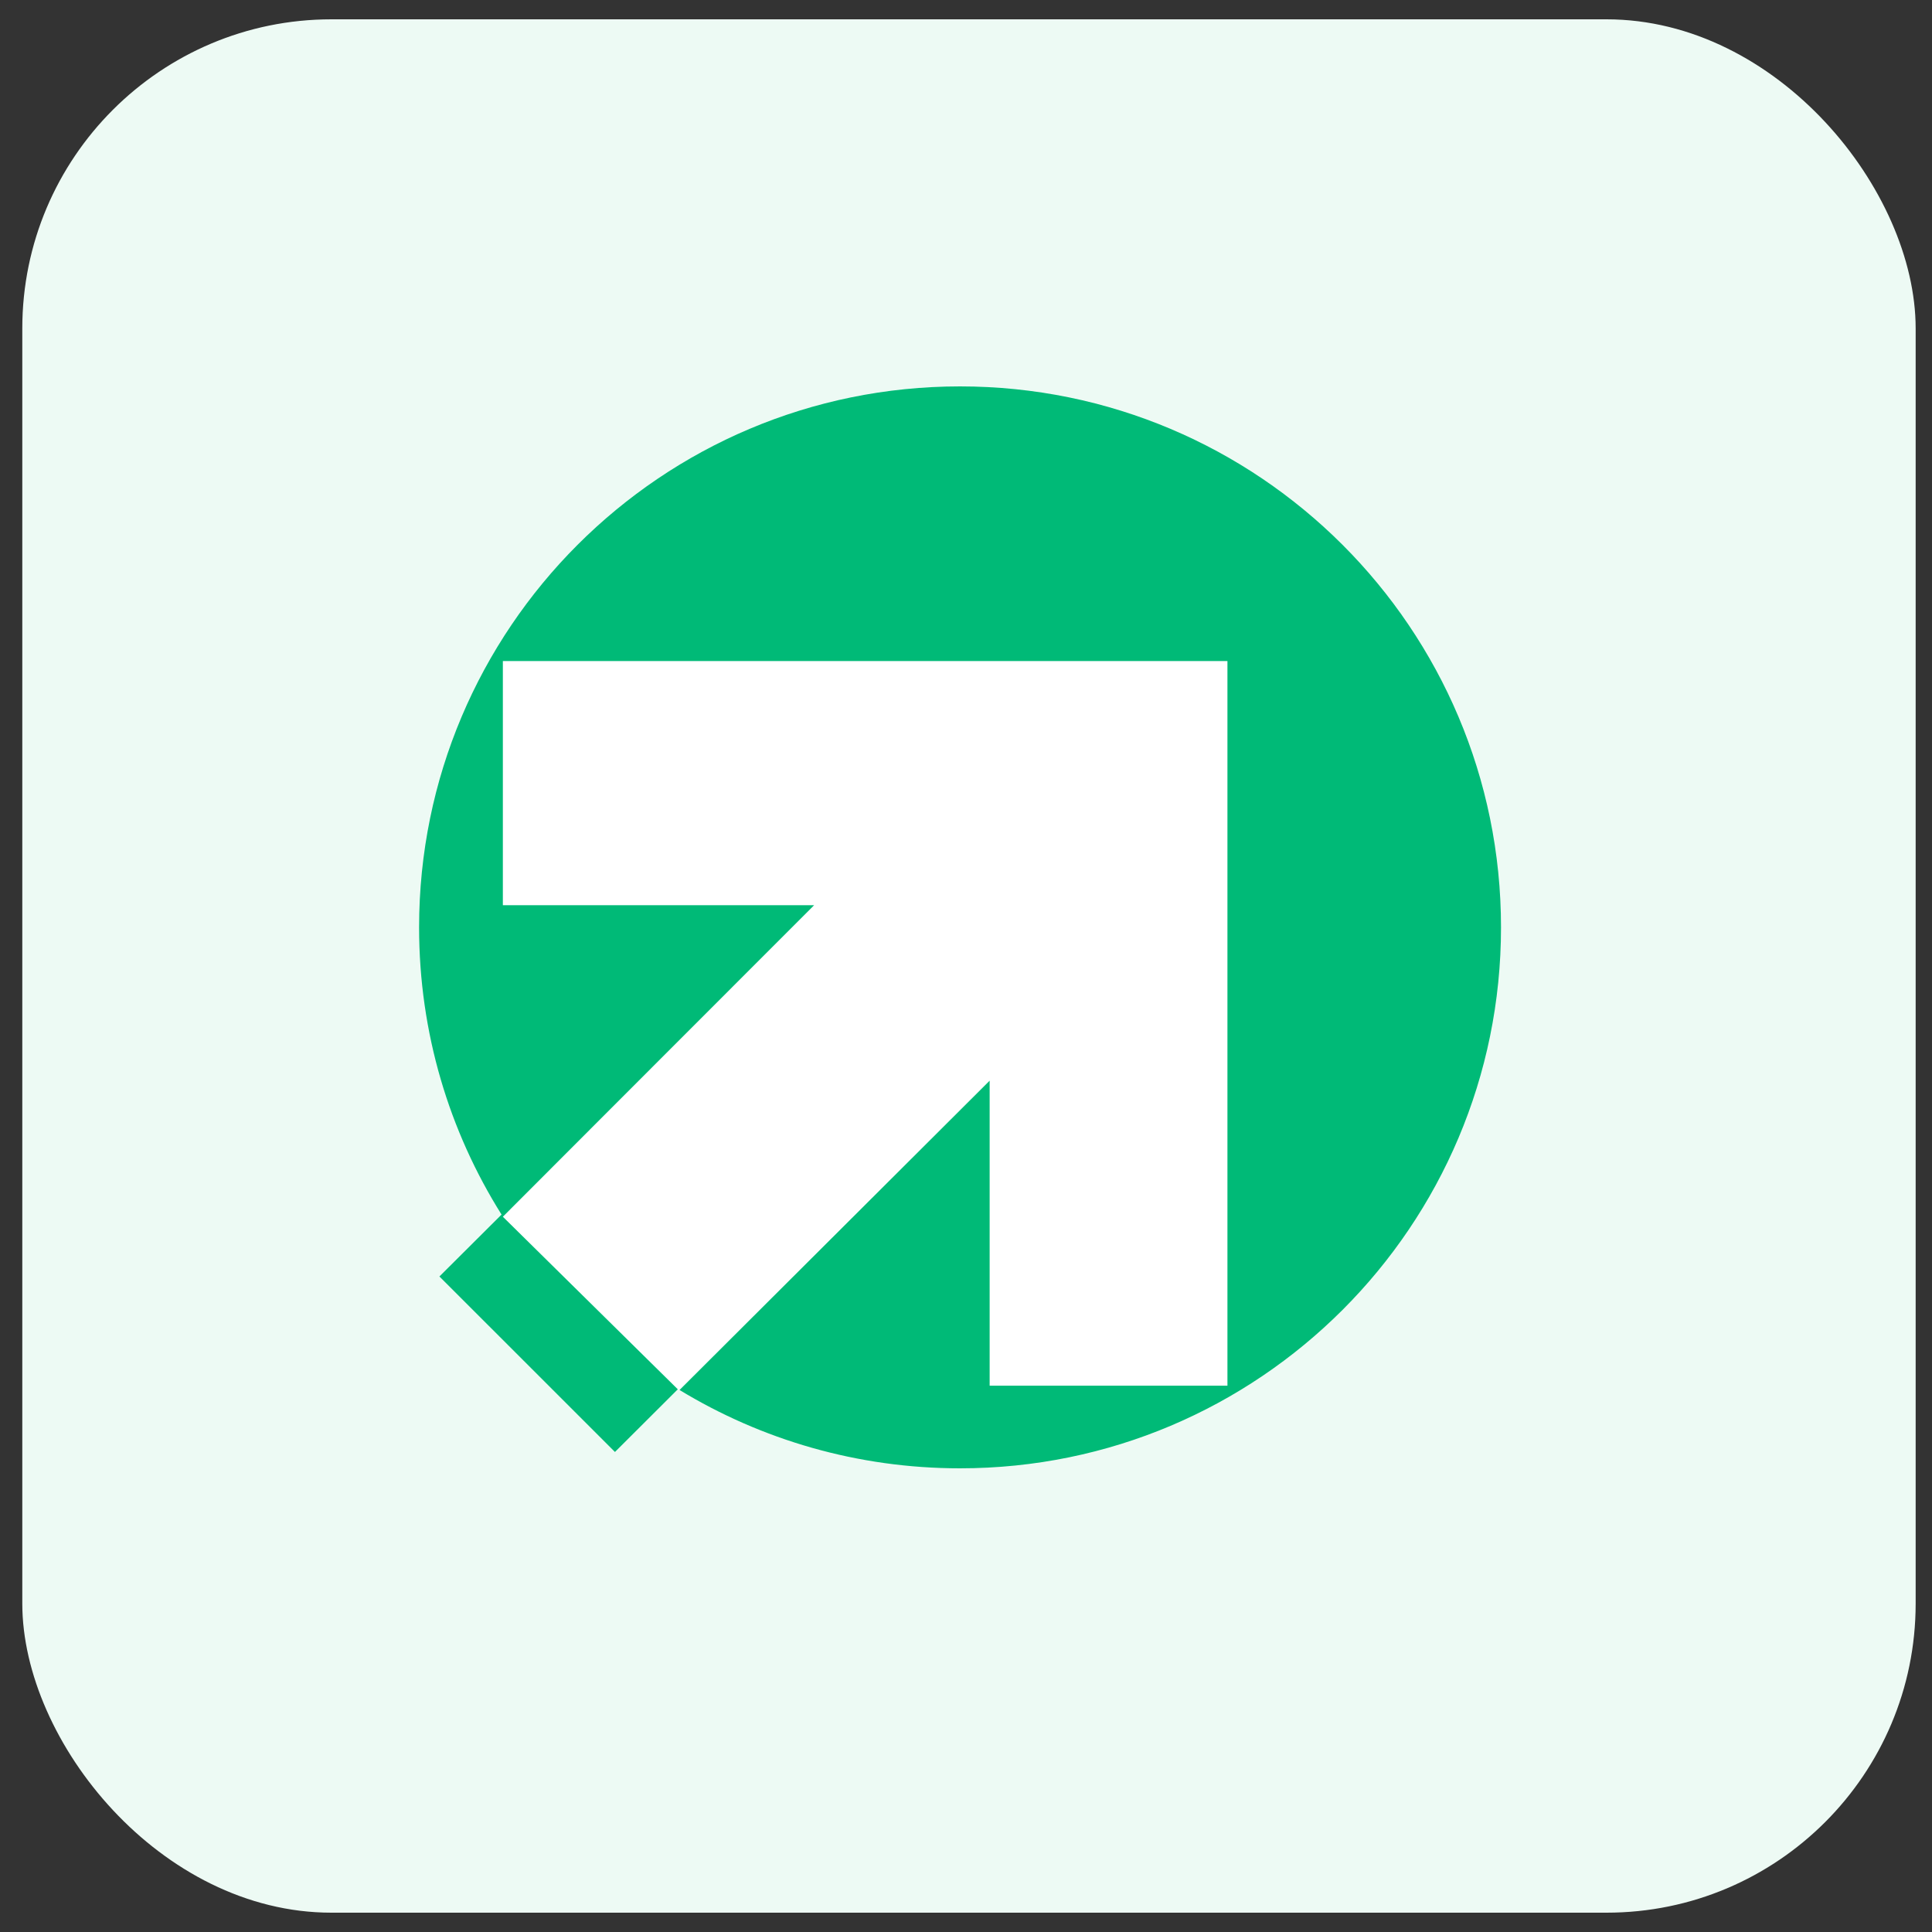 <svg width="50" height="50" viewBox="0 0 50 50" fill="none" xmlns="http://www.w3.org/2000/svg">
<rect x="0" y="0" width="50" height="50" fill="#333333" stroke="none"/>
<rect x="0.577" y="0.5" width="49" height="49" rx="8" fill="#EDFAF4"/>
<path fill-rule="evenodd" clip-rule="evenodd" d="M24.846 38C32.578 38 38.846 31.732 38.846 24C38.846 16.268 32.578 10 24.846 10C17.114 10 10.846 16.268 10.846 24C10.846 26.731 11.628 29.279 12.98 31.433C12.007 32.403 11.372 33.035 11.372 33.035L15.915 37.577L17.547 35.949C17.56 35.957 17.573 35.965 17.587 35.973C19.703 37.259 22.188 38 24.846 38Z" fill="#00BA77"/>
<path d="M21.07 23.426C17.731 26.765 13.014 31.489 13.014 31.489L17.573 35.986L25.612 27.968L25.612 35.861L31.766 35.861L31.766 17.108L13.014 17.108L13.014 23.426L21.07 23.426Z" fill="white"/>
</svg>
